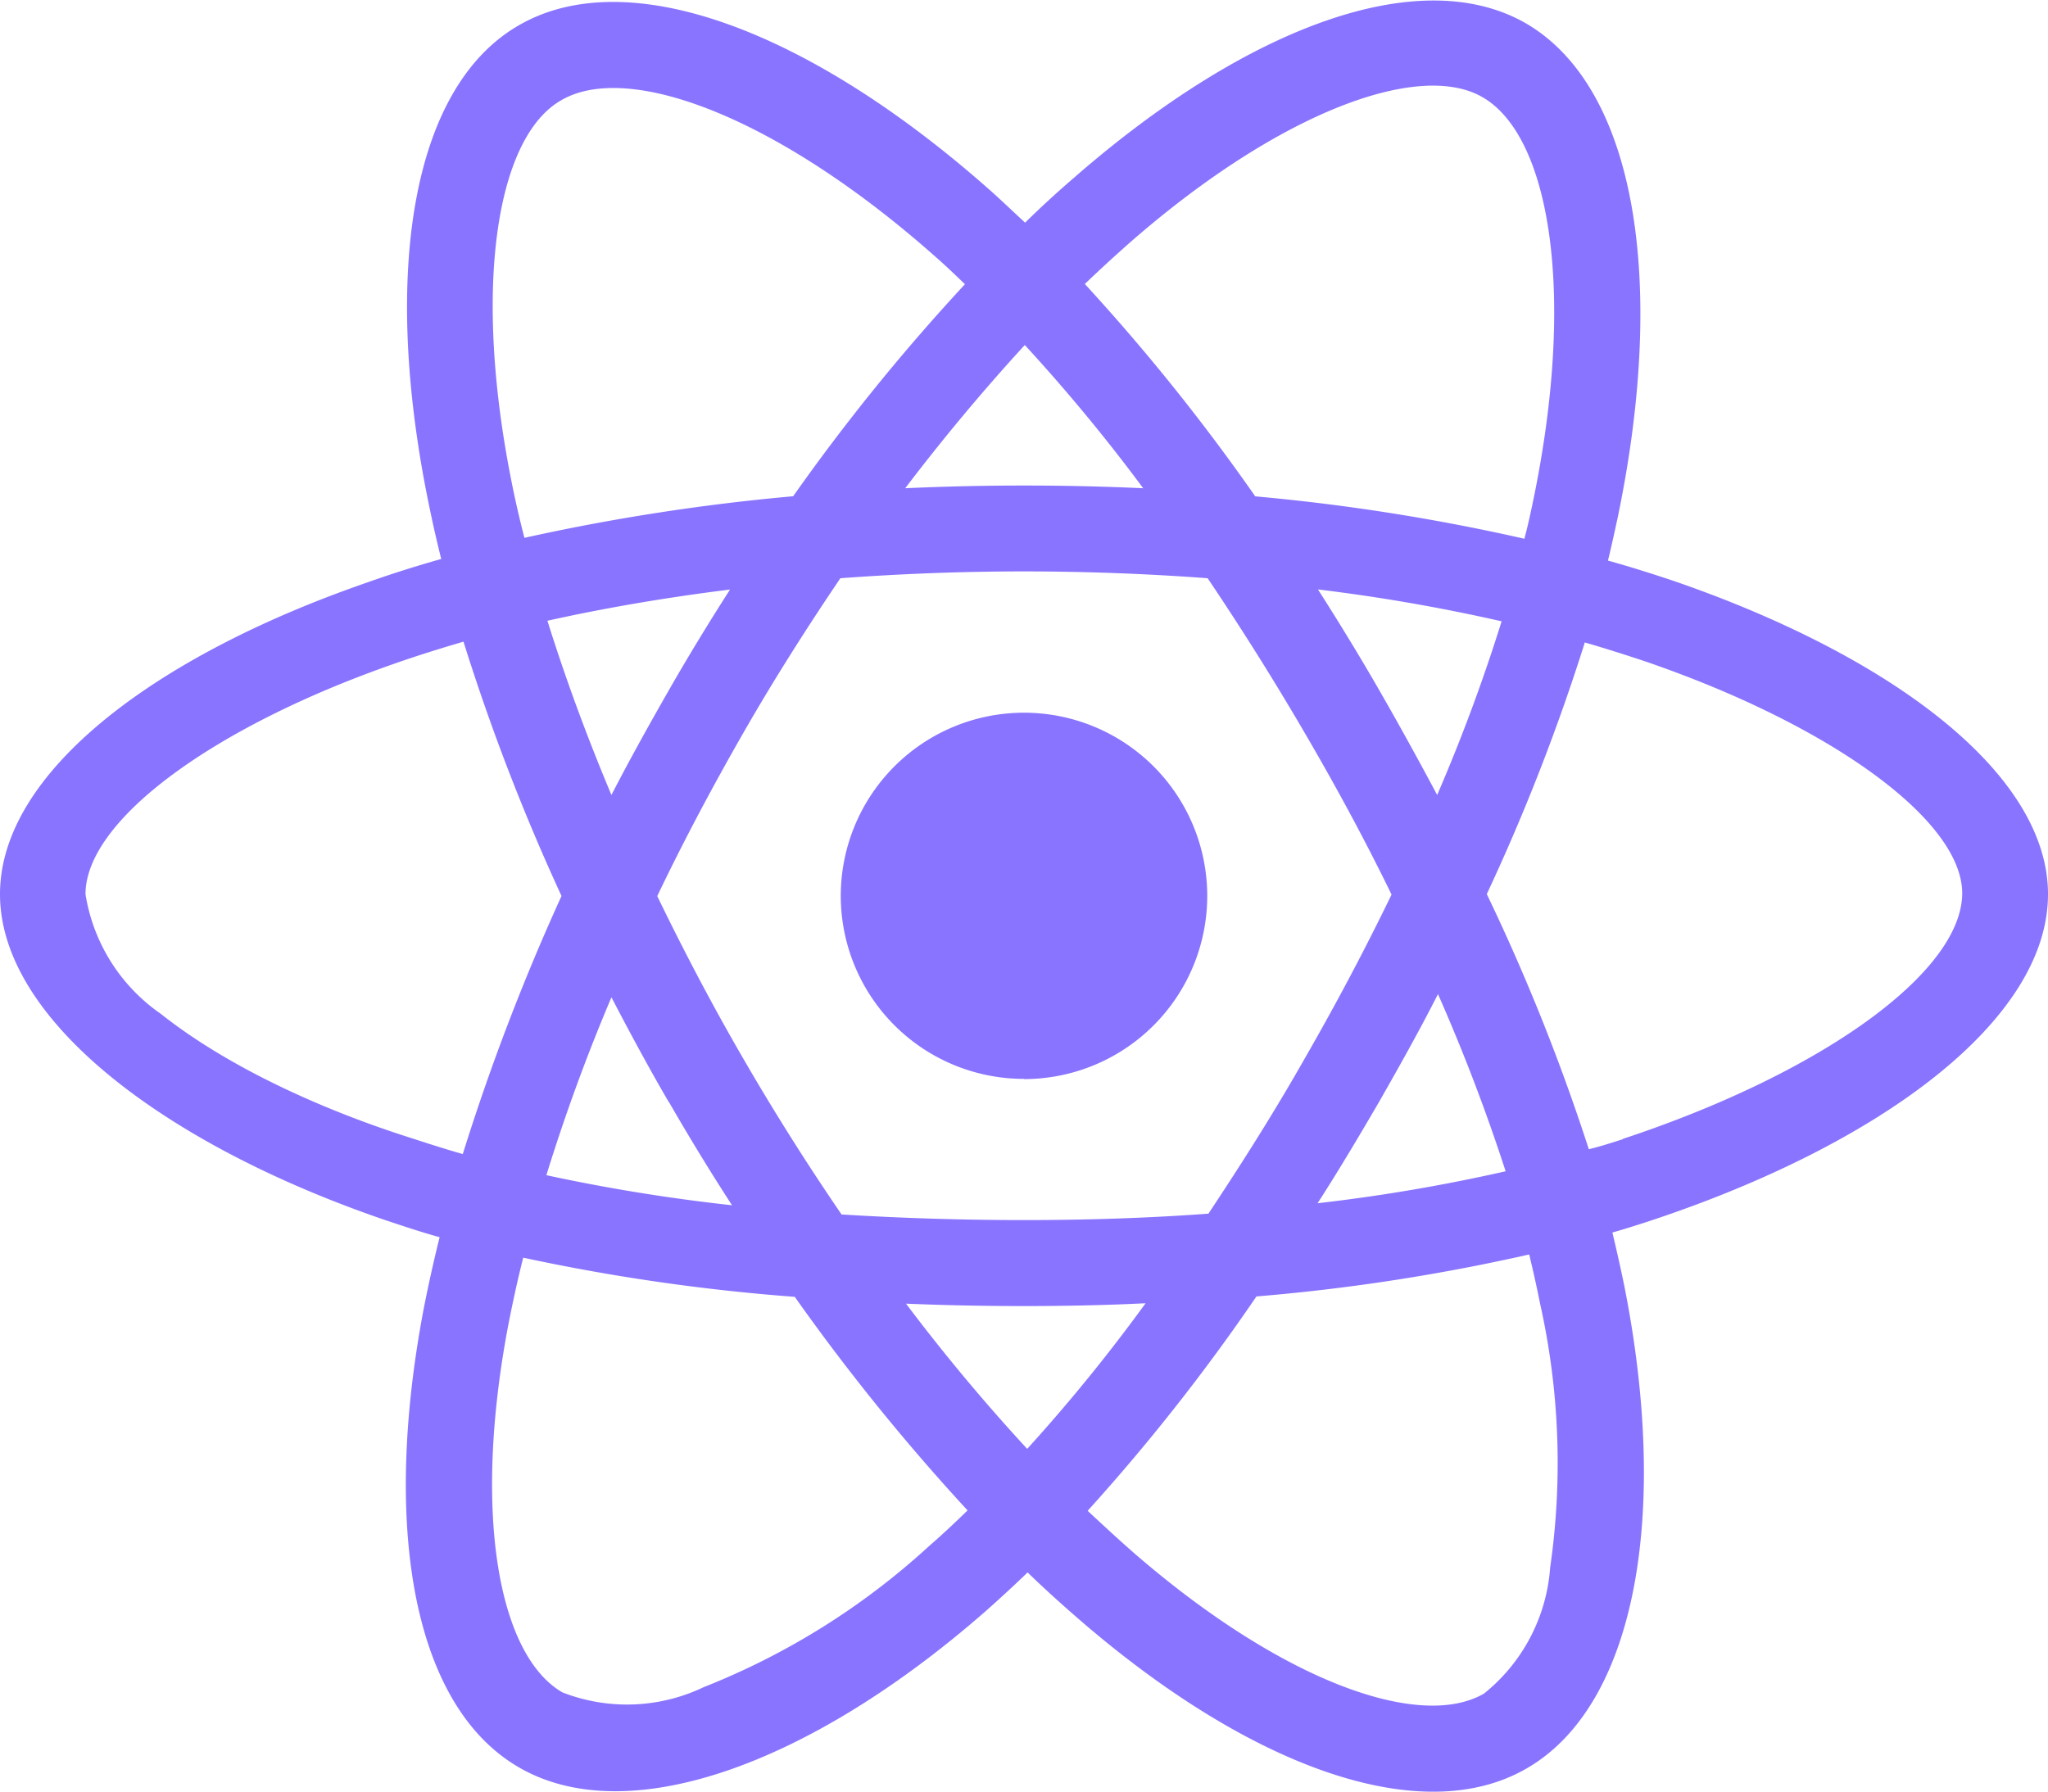 <svg xmlns="http://www.w3.org/2000/svg" viewBox="0 0 204.32 178.79"><defs><style>.cls-1{fill:#8974ff;}</style></defs><g id="Layer_2" data-name="Layer 2"><g id="Layer_1-2" data-name="Layer 1"><path class="cls-1" d="M166.89,57.94c-2.16-.72-4.31-1.4-6.47-2,.36-1.47.68-2.95,1-4.43,4.91-23.78,1.68-42.9-9.22-49.2-10.49-6-27.61.24-44.93,15.32-1.72,1.48-3.39,3-5,4.59-1.08-1-2.2-2.07-3.31-3.07C80.81,3,62.61-3.8,51.72,2.55,41.26,8.61,38.15,26.61,42.54,49.12c.44,2.23.92,4.43,1.48,6.66-2.56.72-5.07,1.52-7.43,2.36C15.28,65.52,0,77.17,0,89.23c0,12.45,16.28,24.94,38.43,32.52,1.8.6,3.59,1.2,5.43,1.71-.6,2.4-1.12,4.75-1.6,7.19-4.19,22.15-.92,39.7,9.54,45.73,10.77,6.23,28.89-.16,46.53-15.6,1.4-1.24,2.79-2.52,4.19-3.87,1.76,1.71,3.59,3.35,5.43,4.94,17.08,14.69,34,20.64,44.37,14.61,10.78-6.22,14.29-25.1,9.74-48.09-.36-1.75-.76-3.55-1.2-5.38,1.28-.36,2.52-.76,3.75-1.16,23-7.62,39.71-20,39.71-32.6,0-12.1-15.72-23.83-37.43-31.29Zm-54-33.88c14.85-12.93,28.7-18,35-14.37,6.75,3.87,9.34,19.52,5.11,40.07-.28,1.35-.56,2.67-.92,4a204,204,0,0,0-26.85-4.23,202.44,202.44,0,0,0-17-21.19C109.78,26.85,111.3,25.46,112.89,24.06ZM66.72,109.94c2,3.47,4.11,6.94,6.31,10.33a180.34,180.34,0,0,1-18.52-3A186.09,186.09,0,0,1,61,99.52c1.83,3.51,3.71,7,5.7,10.42Zm-12.09-48c5.75-1.28,11.85-2.32,18.2-3.11-2.12,3.31-4.19,6.7-6.15,10.13S62.81,75.82,61,79.33c-2.52-6-4.63-11.77-6.39-17.4ZM65.57,89.42c2.63-5.5,5.5-10.89,8.54-16.2s6.3-10.45,9.73-15.52c6-.44,12.09-.68,18.32-.68s12.37.24,18.32.68q5.08,7.54,9.69,15.44c3.08,5.27,6,10.66,8.66,16.13q-4,8.25-8.62,16.28c-3,5.3-6.26,10.45-9.65,15.56-6,.44-12.13.64-18.4.64s-12.33-.2-18.2-.56q-5.2-7.6-9.81-15.56c-3.08-5.31-5.91-10.7-8.58-16.21Zm72.07,20.44c2-3.51,4-7.07,5.82-10.66a184.88,184.88,0,0,1,6.75,17.68,174.94,174.94,0,0,1-18.76,3.19c2.16-3.35,4.19-6.78,6.19-10.21Zm5.74-30.53c-1.87-3.51-3.79-7-5.78-10.46s-4-6.74-6.11-10.05A180.46,180.46,0,0,1,149.81,62,176.24,176.24,0,0,1,143.38,79.33Zm-41.14-44.9a174.85,174.85,0,0,1,11.81,14.29c-7.9-.36-15.84-.36-23.74,0C94.22,43.57,98.25,38.78,102.24,34.43ZM56,10c6.7-3.91,21.59,1.68,37.27,15.57,1,.87,2,1.83,3,2.79A203.56,203.56,0,0,0,79.13,49.52a210,210,0,0,0-26.81,4.15c-.52-2-1-4.11-1.4-6.19C47.17,28.17,49.64,13.6,56,10ZM46.17,115.16c-1.67-.47-3.31-1-5-1.55-8.5-2.68-18.15-6.91-25.14-12.45a17.94,17.94,0,0,1-7.5-11.93c0-7.31,12.61-16.65,30.81-23,2.27-.8,4.59-1.52,6.9-2.2a211.71,211.71,0,0,0,9.78,25.38A220.77,220.77,0,0,0,46.17,115.16ZM92.7,154.27a72.85,72.85,0,0,1-22.5,14.09,17.72,17.72,0,0,1-14.09.52c-6.35-3.67-9-17.76-5.39-36.72.44-2.23.92-4.46,1.48-6.66a199.31,199.31,0,0,0,27.09,3.91,211.48,211.48,0,0,0,17.24,21.31c-1.27,1.24-2.55,2.44-3.83,3.55Zm9.78-9.69a188.36,188.36,0,0,1-12.09-14.49c3.83.16,7.78.24,11.77.24s8.14-.08,12.13-.28A171.73,171.73,0,0,1,102.48,144.58Zm52.16,12A17.74,17.74,0,0,1,148.05,169c-6.34,3.67-19.87-1.12-34.48-13.65-1.67-1.44-3.35-3-5.06-4.59a198.18,198.18,0,0,0,16.84-21.39,196.41,196.41,0,0,0,27.21-4.19c.4,1.64.76,3.27,1.08,4.87a73,73,0,0,1,1,26.46Zm7.26-42.9c-1.12.36-2.24.72-3.39,1a203.79,203.79,0,0,0-10.18-25.46,203.57,203.57,0,0,0,9.78-25.11c2.07.6,4.07,1.24,6,1.88,18.6,6.38,31.65,15.88,31.65,23.15C195.74,97,181.81,107.06,161.9,113.65Zm-59.74-6A18.28,18.28,0,1,0,83.88,89.39a18.27,18.27,0,0,0,18.28,18.27Z"/></g></g></svg>